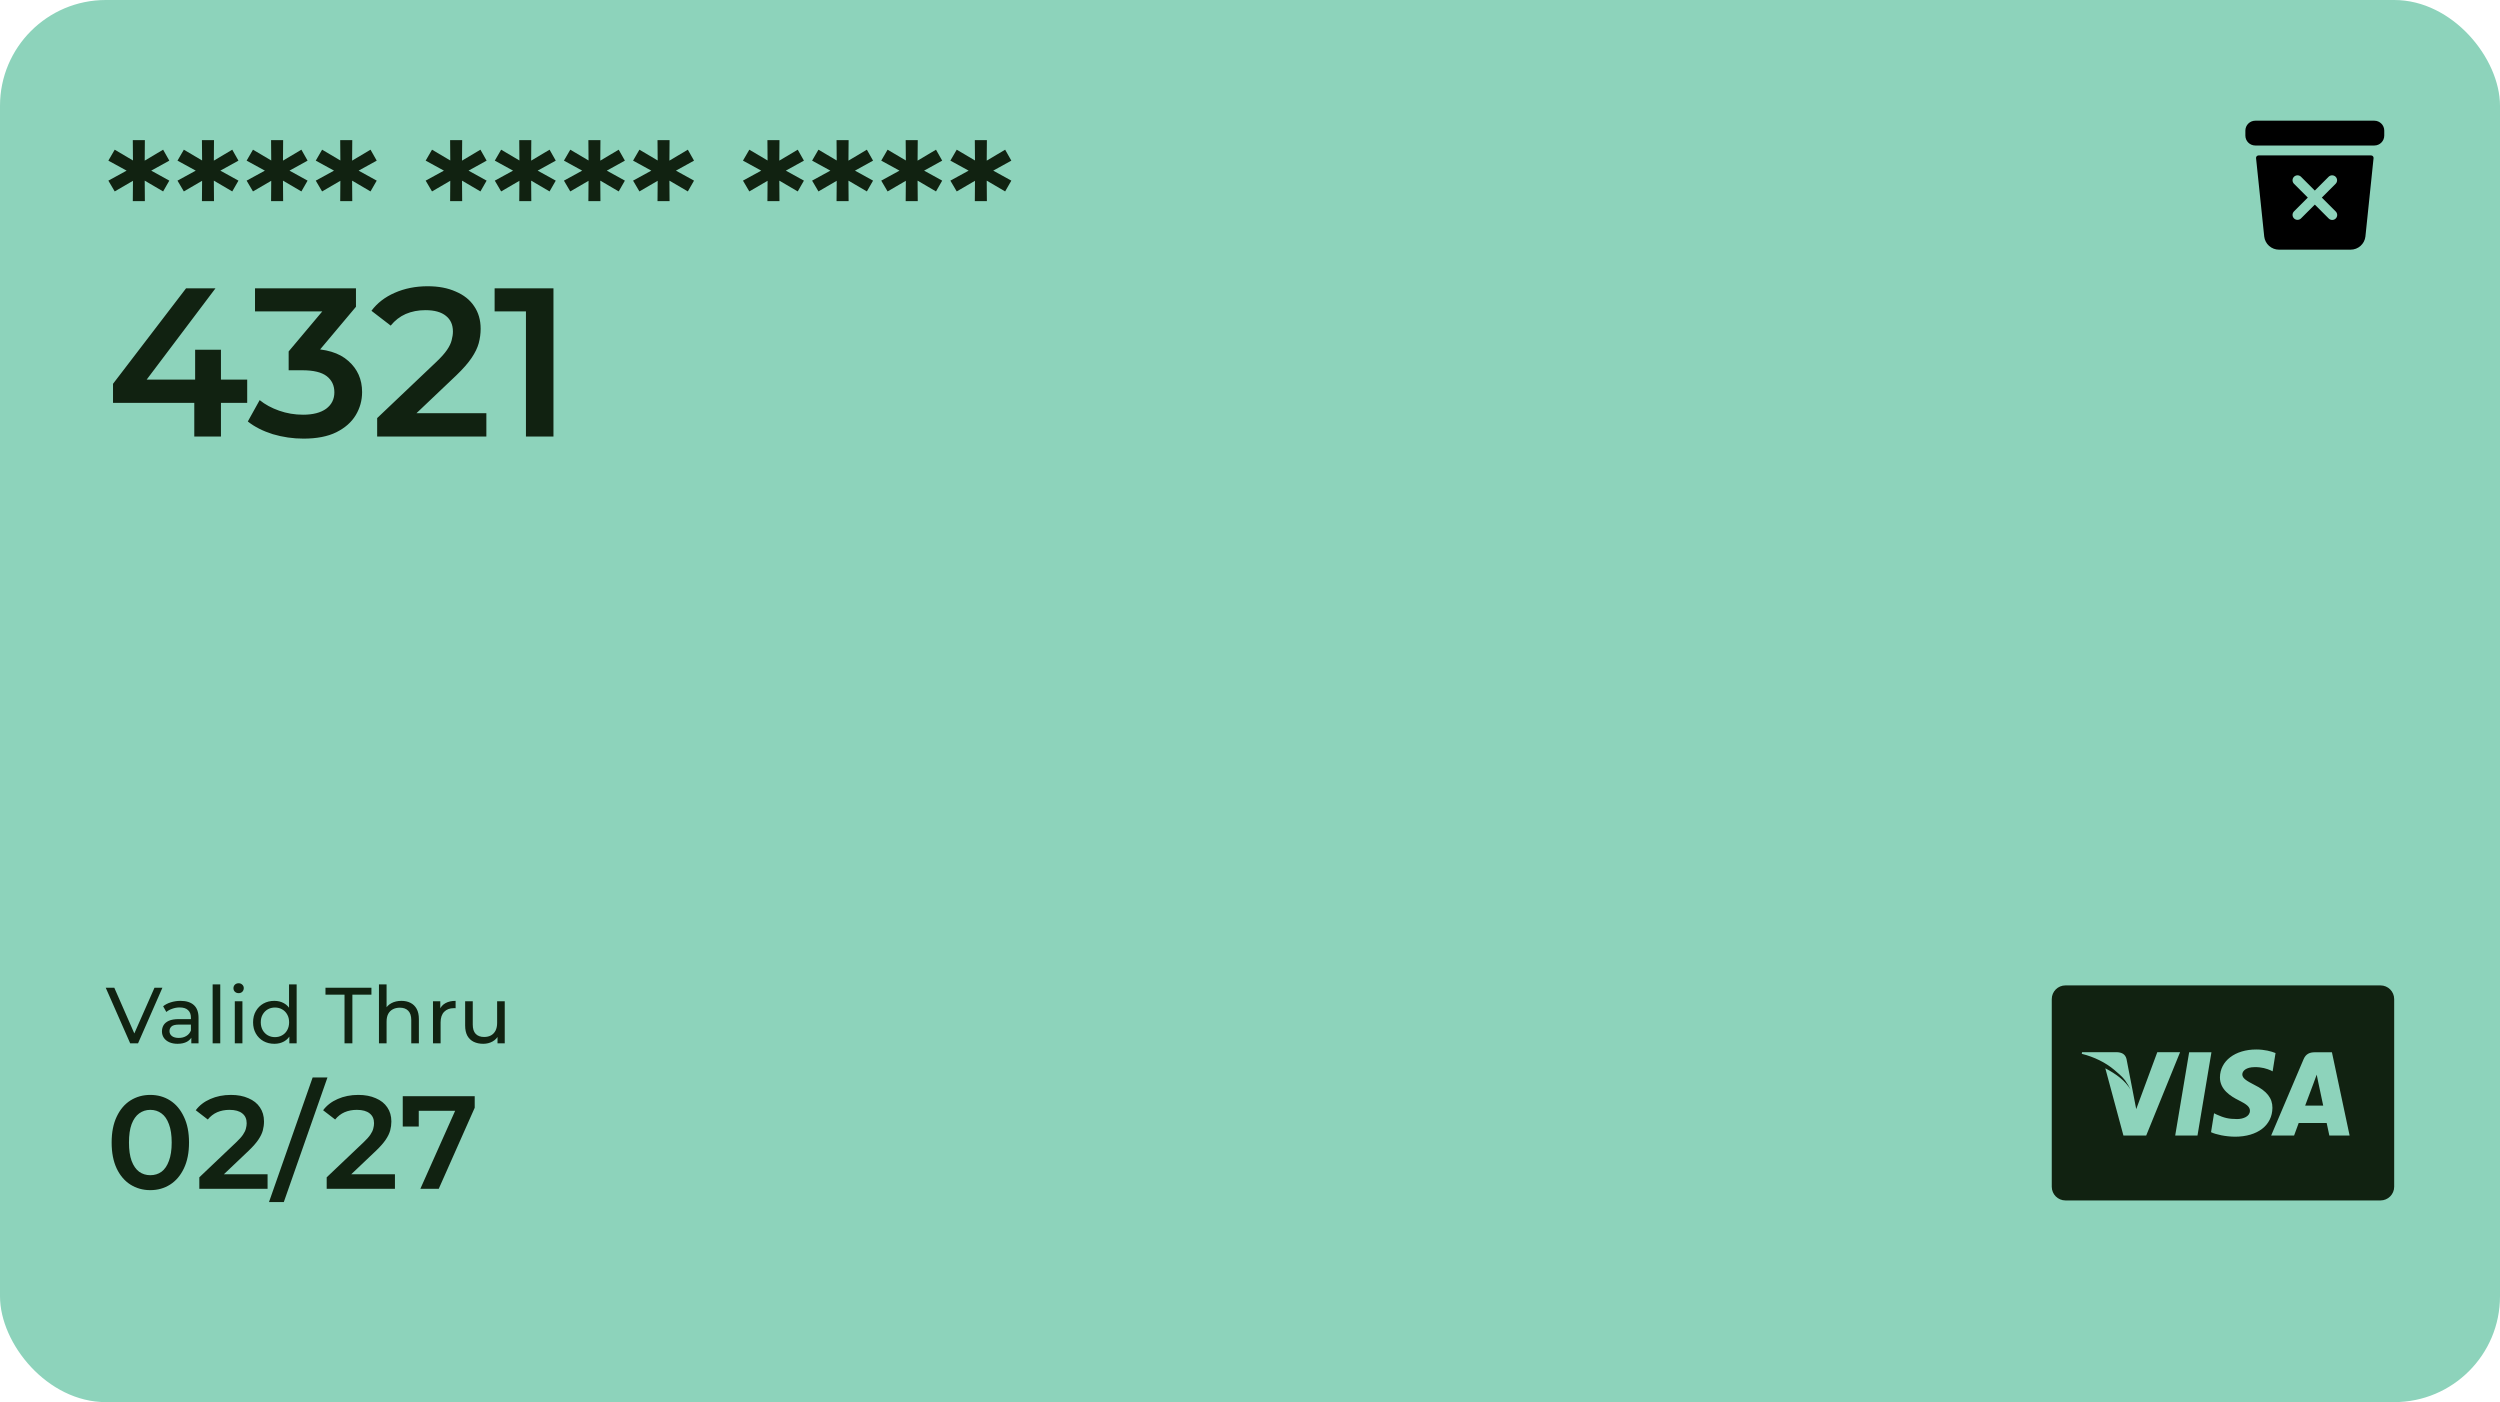 <svg width="378" height="212" viewBox="0 0 378 212" fill="none" xmlns="http://www.w3.org/2000/svg">
<rect width="378" height="212" rx="16" fill="#8DD3BB"/>
<path d="M22.864 25.8L25.6 27.312L24.664 28.944L21.88 27.312L21.904 30.408H20.08L20.104 27.336L17.344 28.944L16.384 27.312L19.144 25.8L16.384 24.288L17.344 22.632L20.104 24.264L20.08 21.192H21.904L21.88 24.288L24.664 22.632L25.6 24.288L22.864 25.8ZM33.317 25.8L36.053 27.312L35.117 28.944L32.333 27.312L32.357 30.408H30.533L30.557 27.336L27.797 28.944L26.837 27.312L29.597 25.8L26.837 24.288L27.797 22.632L30.557 24.264L30.533 21.192H32.357L32.333 24.288L35.117 22.632L36.053 24.288L33.317 25.8ZM43.77 25.8L46.506 27.312L45.57 28.944L42.786 27.312L42.81 30.408H40.986L41.01 27.336L38.25 28.944L37.29 27.312L40.05 25.8L37.29 24.288L38.25 22.632L41.01 24.264L40.986 21.192H42.81L42.786 24.288L45.57 22.632L46.506 24.288L43.77 25.8ZM54.223 25.8L56.959 27.312L56.023 28.944L53.239 27.312L53.263 30.408H51.439L51.463 27.336L48.703 28.944L47.743 27.312L50.503 25.8L47.743 24.288L48.703 22.632L51.463 24.264L51.439 21.192H53.263L53.239 24.288L56.023 22.632L56.959 24.288L54.223 25.8ZM70.841 25.8L73.577 27.312L72.641 28.944L69.857 27.312L69.881 30.408H68.057L68.081 27.336L65.321 28.944L64.361 27.312L67.121 25.8L64.361 24.288L65.321 22.632L68.081 24.264L68.057 21.192H69.881L69.857 24.288L72.641 22.632L73.577 24.288L70.841 25.8ZM81.294 25.8L84.03 27.312L83.094 28.944L80.31 27.312L80.334 30.408H78.51L78.534 27.336L75.774 28.944L74.814 27.312L77.574 25.8L74.814 24.288L75.774 22.632L78.534 24.264L78.51 21.192H80.334L80.31 24.288L83.094 22.632L84.03 24.288L81.294 25.8ZM91.747 25.8L94.483 27.312L93.547 28.944L90.763 27.312L90.787 30.408H88.963L88.987 27.336L86.227 28.944L85.267 27.312L88.027 25.8L85.267 24.288L86.227 22.632L88.987 24.264L88.963 21.192H90.787L90.763 24.288L93.547 22.632L94.483 24.288L91.747 25.8ZM102.2 25.8L104.936 27.312L104 28.944L101.216 27.312L101.24 30.408H99.416L99.44 27.336L96.68 28.944L95.72 27.312L98.48 25.8L95.72 24.288L96.68 22.632L99.44 24.264L99.416 21.192H101.24L101.216 24.288L104 22.632L104.936 24.288L102.2 25.8ZM118.817 25.8L121.553 27.312L120.617 28.944L117.833 27.312L117.857 30.408H116.033L116.057 27.336L113.297 28.944L112.337 27.312L115.097 25.8L112.337 24.288L113.297 22.632L116.057 24.264L116.033 21.192H117.857L117.833 24.288L120.617 22.632L121.553 24.288L118.817 25.8ZM129.27 25.8L132.006 27.312L131.07 28.944L128.286 27.312L128.31 30.408H126.486L126.51 27.336L123.75 28.944L122.79 27.312L125.55 25.8L122.79 24.288L123.75 22.632L126.51 24.264L126.486 21.192H128.31L128.286 24.288L131.07 22.632L132.006 24.288L129.27 25.8ZM139.723 25.8L142.459 27.312L141.523 28.944L138.739 27.312L138.763 30.408H136.939L136.963 27.336L134.203 28.944L133.243 27.312L136.003 25.8L133.243 24.288L134.203 22.632L136.963 24.264L136.939 21.192H138.763L138.739 24.288L141.523 22.632L142.459 24.288L139.723 25.8ZM150.177 25.8L152.913 27.312L151.977 28.944L149.193 27.312L149.217 30.408H147.393L147.417 27.336L144.657 28.944L143.697 27.312L146.457 25.8L143.697 24.288L144.657 22.632L147.417 24.264L147.393 21.192H149.217L149.193 24.288L151.977 22.632L152.913 24.288L150.177 25.8Z" fill="#112211"/>
<path d="M17.088 60.912V58.032L28.128 43.6H32.576L21.696 58.032L19.616 57.392H37.376V60.912H17.088ZM29.376 66V60.912L29.504 57.392V52.88H33.408V66H29.376ZM45.886 66.32C44.307 66.32 42.76 66.096 41.245 65.648C39.752 65.179 38.493 64.539 37.469 63.728L39.261 60.496C40.072 61.157 41.053 61.691 42.206 62.096C43.358 62.501 44.563 62.704 45.822 62.704C47.315 62.704 48.477 62.405 49.309 61.808C50.142 61.189 50.557 60.357 50.557 59.312C50.557 58.288 50.173 57.477 49.406 56.88C48.638 56.283 47.4 55.984 45.694 55.984H43.645V53.136L50.045 45.52L50.59 47.088H38.557V43.6H53.822V46.384L47.422 54L45.245 52.72H46.493C49.245 52.72 51.304 53.339 52.669 54.576C54.056 55.792 54.749 57.36 54.749 59.28C54.749 60.539 54.429 61.701 53.789 62.768C53.15 63.835 52.168 64.699 50.846 65.36C49.544 66 47.891 66.32 45.886 66.32ZM57.026 66V63.216L65.922 54.768C66.669 54.064 67.224 53.445 67.586 52.912C67.949 52.379 68.184 51.888 68.29 51.44C68.418 50.971 68.482 50.533 68.482 50.128C68.482 49.104 68.13 48.315 67.426 47.76C66.722 47.184 65.688 46.896 64.322 46.896C63.234 46.896 62.242 47.088 61.346 47.472C60.472 47.856 59.714 48.443 59.074 49.232L56.162 46.992C57.037 45.819 58.21 44.912 59.682 44.272C61.176 43.611 62.84 43.28 64.674 43.28C66.296 43.28 67.704 43.547 68.898 44.08C70.114 44.592 71.042 45.328 71.682 46.288C72.344 47.248 72.674 48.389 72.674 49.712C72.674 50.437 72.578 51.163 72.386 51.888C72.194 52.592 71.832 53.339 71.298 54.128C70.765 54.917 69.986 55.803 68.962 56.784L61.314 64.048L60.45 62.48H73.538V66H57.026ZM79.523 66V45.2L81.347 47.088H74.787V43.6H83.683V66H79.523Z" fill="#112211"/>
<path d="M359 18.25H341C340.172 18.25 339.5 18.922 339.5 19.75V20.5C339.5 21.328 340.172 22 341 22H359C359.828 22 360.5 21.328 360.5 20.5V19.75C360.5 18.922 359.828 18.25 359 18.25Z" fill="black"/>
<path d="M341.49 23.5C341.438 23.5 341.385 23.511 341.337 23.532C341.289 23.553 341.246 23.584 341.21 23.623C341.175 23.662 341.148 23.708 341.132 23.758C341.115 23.808 341.11 23.861 341.115 23.914L342.349 35.753C342.348 35.756 342.348 35.76 342.349 35.763C342.413 36.31 342.676 36.815 343.088 37.182C343.5 37.548 344.033 37.75 344.584 37.75H355.416C355.968 37.75 356.5 37.548 356.911 37.181C357.323 36.815 357.587 36.31 357.651 35.763V35.753L358.882 23.914C358.888 23.861 358.882 23.808 358.866 23.758C358.849 23.708 358.823 23.662 358.787 23.623C358.752 23.584 358.709 23.553 358.66 23.532C358.612 23.511 358.56 23.5 358.507 23.5H341.49ZM353.156 31.97C353.227 32.039 353.284 32.122 353.323 32.213C353.362 32.305 353.382 32.403 353.383 32.502C353.384 32.602 353.365 32.7 353.327 32.792C353.289 32.884 353.234 32.968 353.163 33.038C353.093 33.108 353.009 33.164 352.917 33.202C352.825 33.239 352.727 33.258 352.627 33.258C352.528 33.257 352.43 33.236 352.338 33.197C352.247 33.158 352.164 33.102 352.095 33.03L350 30.936L347.906 33.03C347.764 33.167 347.575 33.244 347.378 33.242C347.181 33.241 346.992 33.162 346.853 33.023C346.713 32.883 346.634 32.695 346.633 32.498C346.632 32.301 346.708 32.111 346.845 31.97L348.94 29.875L346.845 27.78C346.708 27.639 346.632 27.449 346.633 27.252C346.634 27.055 346.713 26.867 346.853 26.727C346.992 26.588 347.181 26.509 347.378 26.508C347.575 26.506 347.764 26.583 347.906 26.72L350 28.814L352.095 26.72C352.236 26.583 352.426 26.506 352.623 26.508C352.82 26.509 353.008 26.588 353.148 26.727C353.287 26.867 353.366 27.055 353.367 27.252C353.369 27.449 353.293 27.639 353.156 27.78L351.061 29.875L353.156 31.97Z" fill="black"/>
<path d="M19.684 157.75L15.988 149.35H17.284L20.68 157.102H19.936L23.356 149.35H24.556L20.872 157.75H19.684ZM28.927 157.75V156.406L28.867 156.154V153.862C28.867 153.374 28.723 152.998 28.435 152.734C28.155 152.462 27.731 152.326 27.163 152.326C26.787 152.326 26.419 152.39 26.059 152.518C25.699 152.638 25.395 152.802 25.147 153.01L24.667 152.146C24.995 151.882 25.387 151.682 25.843 151.546C26.307 151.402 26.791 151.33 27.295 151.33C28.167 151.33 28.839 151.542 29.311 151.966C29.783 152.39 30.019 153.038 30.019 153.91V157.75H28.927ZM26.839 157.822C26.367 157.822 25.951 157.742 25.591 157.582C25.239 157.422 24.967 157.202 24.775 156.922C24.583 156.634 24.487 156.31 24.487 155.95C24.487 155.606 24.567 155.294 24.727 155.014C24.895 154.734 25.163 154.51 25.531 154.342C25.907 154.174 26.411 154.09 27.043 154.09H29.059V154.918H27.091C26.515 154.918 26.127 155.014 25.927 155.206C25.727 155.398 25.627 155.63 25.627 155.902C25.627 156.214 25.751 156.466 25.999 156.658C26.247 156.842 26.591 156.934 27.031 156.934C27.463 156.934 27.839 156.838 28.159 156.646C28.487 156.454 28.723 156.174 28.867 155.806L29.095 156.598C28.943 156.974 28.675 157.274 28.291 157.498C27.907 157.714 27.423 157.822 26.839 157.822ZM32.151 157.75V148.846H33.303V157.75H32.151ZM35.502 157.75V151.39H36.654V157.75H35.502ZM36.078 150.166C35.854 150.166 35.666 150.094 35.514 149.95C35.37 149.806 35.298 149.63 35.298 149.422C35.298 149.206 35.37 149.026 35.514 148.882C35.666 148.738 35.854 148.666 36.078 148.666C36.302 148.666 36.486 148.738 36.63 148.882C36.782 149.018 36.858 149.19 36.858 149.398C36.858 149.614 36.786 149.798 36.642 149.95C36.498 150.094 36.31 150.166 36.078 150.166ZM41.482 157.822C40.866 157.822 40.314 157.686 39.826 157.414C39.346 157.142 38.966 156.762 38.686 156.274C38.406 155.786 38.266 155.218 38.266 154.57C38.266 153.922 38.406 153.358 38.686 152.878C38.966 152.39 39.346 152.01 39.826 151.738C40.314 151.466 40.866 151.33 41.482 151.33C42.018 151.33 42.502 151.45 42.934 151.69C43.366 151.93 43.71 152.29 43.966 152.77C44.23 153.25 44.362 153.85 44.362 154.57C44.362 155.29 44.234 155.89 43.978 156.37C43.73 156.85 43.39 157.214 42.958 157.462C42.526 157.702 42.034 157.822 41.482 157.822ZM41.578 156.814C41.978 156.814 42.338 156.722 42.658 156.538C42.986 156.354 43.242 156.094 43.426 155.758C43.618 155.414 43.714 155.018 43.714 154.57C43.714 154.114 43.618 153.722 43.426 153.394C43.242 153.058 42.986 152.798 42.658 152.614C42.338 152.43 41.978 152.338 41.578 152.338C41.17 152.338 40.806 152.43 40.486 152.614C40.166 152.798 39.91 153.058 39.718 153.394C39.526 153.722 39.43 154.114 39.43 154.57C39.43 155.018 39.526 155.414 39.718 155.758C39.91 156.094 40.166 156.354 40.486 156.538C40.806 156.722 41.17 156.814 41.578 156.814ZM43.75 157.75V156.034L43.822 154.558L43.702 153.082V148.846H44.854V157.75H43.75ZM52.092 157.75V150.394H49.212V149.35H56.16V150.394H53.28V157.75H52.092ZM60.695 151.33C61.215 151.33 61.671 151.43 62.063 151.63C62.463 151.83 62.775 152.134 62.999 152.542C63.223 152.95 63.335 153.466 63.335 154.09V157.75H62.183V154.222C62.183 153.606 62.031 153.142 61.727 152.83C61.431 152.518 61.011 152.362 60.467 152.362C60.059 152.362 59.703 152.442 59.399 152.602C59.095 152.762 58.859 152.998 58.691 153.31C58.531 153.622 58.451 154.01 58.451 154.474V157.75H57.299V148.846H58.451V153.106L58.223 152.65C58.431 152.234 58.751 151.91 59.183 151.678C59.615 151.446 60.119 151.33 60.695 151.33ZM65.467 157.75V151.39H66.571V153.118L66.463 152.686C66.639 152.246 66.935 151.91 67.351 151.678C67.767 151.446 68.279 151.33 68.887 151.33V152.446C68.839 152.438 68.791 152.434 68.743 152.434C68.703 152.434 68.663 152.434 68.623 152.434C68.007 152.434 67.519 152.618 67.159 152.986C66.799 153.354 66.619 153.886 66.619 154.582V157.75H65.467ZM73.065 157.822C72.521 157.822 72.041 157.722 71.625 157.522C71.217 157.322 70.897 157.018 70.665 156.61C70.441 156.194 70.329 155.674 70.329 155.05V151.39H71.481V154.918C71.481 155.542 71.629 156.01 71.925 156.322C72.229 156.634 72.653 156.79 73.197 156.79C73.597 156.79 73.945 156.71 74.241 156.55C74.537 156.382 74.765 156.142 74.925 155.83C75.085 155.51 75.165 155.126 75.165 154.678V151.39H76.317V157.75H75.225V156.034L75.405 156.49C75.197 156.914 74.885 157.242 74.469 157.474C74.053 157.706 73.585 157.822 73.065 157.822Z" fill="#112211"/>
<path d="M22.72 179.95C21.613 179.95 20.613 179.67 19.72 179.11C18.84 178.55 18.147 177.737 17.64 176.67C17.133 175.59 16.88 174.283 16.88 172.75C16.88 171.217 17.133 169.917 17.64 168.85C18.147 167.77 18.84 166.95 19.72 166.39C20.613 165.83 21.613 165.55 22.72 165.55C23.84 165.55 24.84 165.83 25.72 166.39C26.6 166.95 27.293 167.77 27.8 168.85C28.32 169.917 28.58 171.217 28.58 172.75C28.58 174.283 28.32 175.59 27.8 176.67C27.293 177.737 26.6 178.55 25.72 179.11C24.84 179.67 23.84 179.95 22.72 179.95ZM22.72 177.69C23.373 177.69 23.94 177.517 24.42 177.17C24.9 176.81 25.273 176.263 25.54 175.53C25.82 174.797 25.96 173.87 25.96 172.75C25.96 171.617 25.82 170.69 25.54 169.97C25.273 169.237 24.9 168.697 24.42 168.35C23.94 167.99 23.373 167.81 22.72 167.81C22.093 167.81 21.533 167.99 21.04 168.35C20.56 168.697 20.18 169.237 19.9 169.97C19.633 170.69 19.5 171.617 19.5 172.75C19.5 173.87 19.633 174.797 19.9 175.53C20.18 176.263 20.56 176.81 21.04 177.17C21.533 177.517 22.093 177.69 22.72 177.69ZM30.137 179.75V178.01L35.697 172.73C36.164 172.29 36.511 171.903 36.737 171.57C36.964 171.237 37.111 170.93 37.178 170.65C37.258 170.357 37.297 170.083 37.297 169.83C37.297 169.19 37.078 168.697 36.638 168.35C36.197 167.99 35.551 167.81 34.697 167.81C34.017 167.81 33.398 167.93 32.837 168.17C32.291 168.41 31.817 168.777 31.418 169.27L29.598 167.87C30.144 167.137 30.878 166.57 31.797 166.17C32.731 165.757 33.771 165.55 34.917 165.55C35.931 165.55 36.811 165.717 37.557 166.05C38.318 166.37 38.898 166.83 39.297 167.43C39.711 168.03 39.917 168.743 39.917 169.57C39.917 170.023 39.858 170.477 39.737 170.93C39.617 171.37 39.391 171.837 39.057 172.33C38.724 172.823 38.237 173.377 37.597 173.99L32.818 178.53L32.278 177.55H40.458V179.75H30.137ZM40.673 181.75L47.273 162.91H49.513L42.913 181.75H40.673ZM49.395 179.75V178.01L54.955 172.73C55.422 172.29 55.769 171.903 55.995 171.57C56.222 171.237 56.369 170.93 56.435 170.65C56.515 170.357 56.555 170.083 56.555 169.83C56.555 169.19 56.335 168.697 55.895 168.35C55.455 167.99 54.809 167.81 53.955 167.81C53.275 167.81 52.655 167.93 52.095 168.17C51.549 168.41 51.075 168.777 50.675 169.27L48.855 167.87C49.402 167.137 50.135 166.57 51.055 166.17C51.989 165.757 53.029 165.55 54.175 165.55C55.189 165.55 56.069 165.717 56.815 166.05C57.575 166.37 58.155 166.83 58.555 167.43C58.969 168.03 59.175 168.743 59.175 169.57C59.175 170.023 59.115 170.477 58.995 170.93C58.875 171.37 58.649 171.837 58.315 172.33C57.982 172.823 57.495 173.377 56.855 173.99L52.075 178.53L51.535 177.55H59.715V179.75H49.395ZM63.556 179.75L69.336 166.79L70.016 167.95H62.076L63.316 166.69V170.33H60.896V165.75H71.776V167.49L66.336 179.75H63.556Z" fill="#112211"/>
<path d="M312.298 148.993C311.154 148.993 310.227 149.92 310.227 151.064V179.436C310.227 180.58 311.154 181.507 312.298 181.507H359.929C361.073 181.507 362 180.58 362 179.436V151.064C362 149.92 361.072 148.993 359.929 148.993H312.298ZM341.148 158.683C342.408 158.683 343.418 158.961 344.062 159.22L343.622 161.988L343.331 161.841C342.731 161.582 341.96 161.333 340.898 161.351C339.625 161.351 339.037 161.918 339.037 162.449C339.03 163.048 339.724 163.442 340.86 164.033C342.735 164.945 343.602 166.05 343.59 167.504C343.565 170.155 341.347 171.869 337.93 171.869C336.473 171.853 335.068 171.544 334.309 171.188L334.766 168.327L335.185 168.531C336.252 169.008 336.943 169.201 338.244 169.201C339.178 169.201 340.181 168.81 340.189 167.954C340.195 167.394 339.77 166.996 338.505 166.37C337.272 165.758 335.637 164.735 335.656 162.899C335.675 160.416 337.937 158.683 341.148 158.683ZM314.805 159.089H320.052C320.759 159.116 321.329 159.343 321.526 160.11L322.657 165.947C322.657 165.948 322.657 165.95 322.657 165.95L322.997 167.7L326.183 159.089H329.629L324.506 171.693L321.063 171.696L318.323 161.525C319.953 162.389 321.342 163.389 322.146 164.765C321.939 164.329 321.665 163.838 321.316 163.354C320.909 162.79 320.03 162.062 319.662 161.752C318.382 160.673 316.643 159.801 314.765 159.34L314.805 159.089ZM330.999 159.103H334.369L332.261 171.688H328.891L330.999 159.103ZM350.034 159.103H352.587L355.26 171.688H352.196C352.196 171.688 351.892 170.242 351.793 169.801C351.311 169.801 347.942 169.796 347.563 169.796C347.435 170.137 346.868 171.688 346.868 171.688H343.4L348.304 160.149C348.652 159.329 349.243 159.103 350.034 159.103ZM350.285 162.488C350.119 162.956 349.83 163.712 349.85 163.679C349.85 163.679 348.812 166.446 348.541 167.164L351.267 167.162C351.014 165.962 350.76 164.762 350.506 163.563L350.285 162.488V162.488Z" fill="#112211"/>
</svg>
